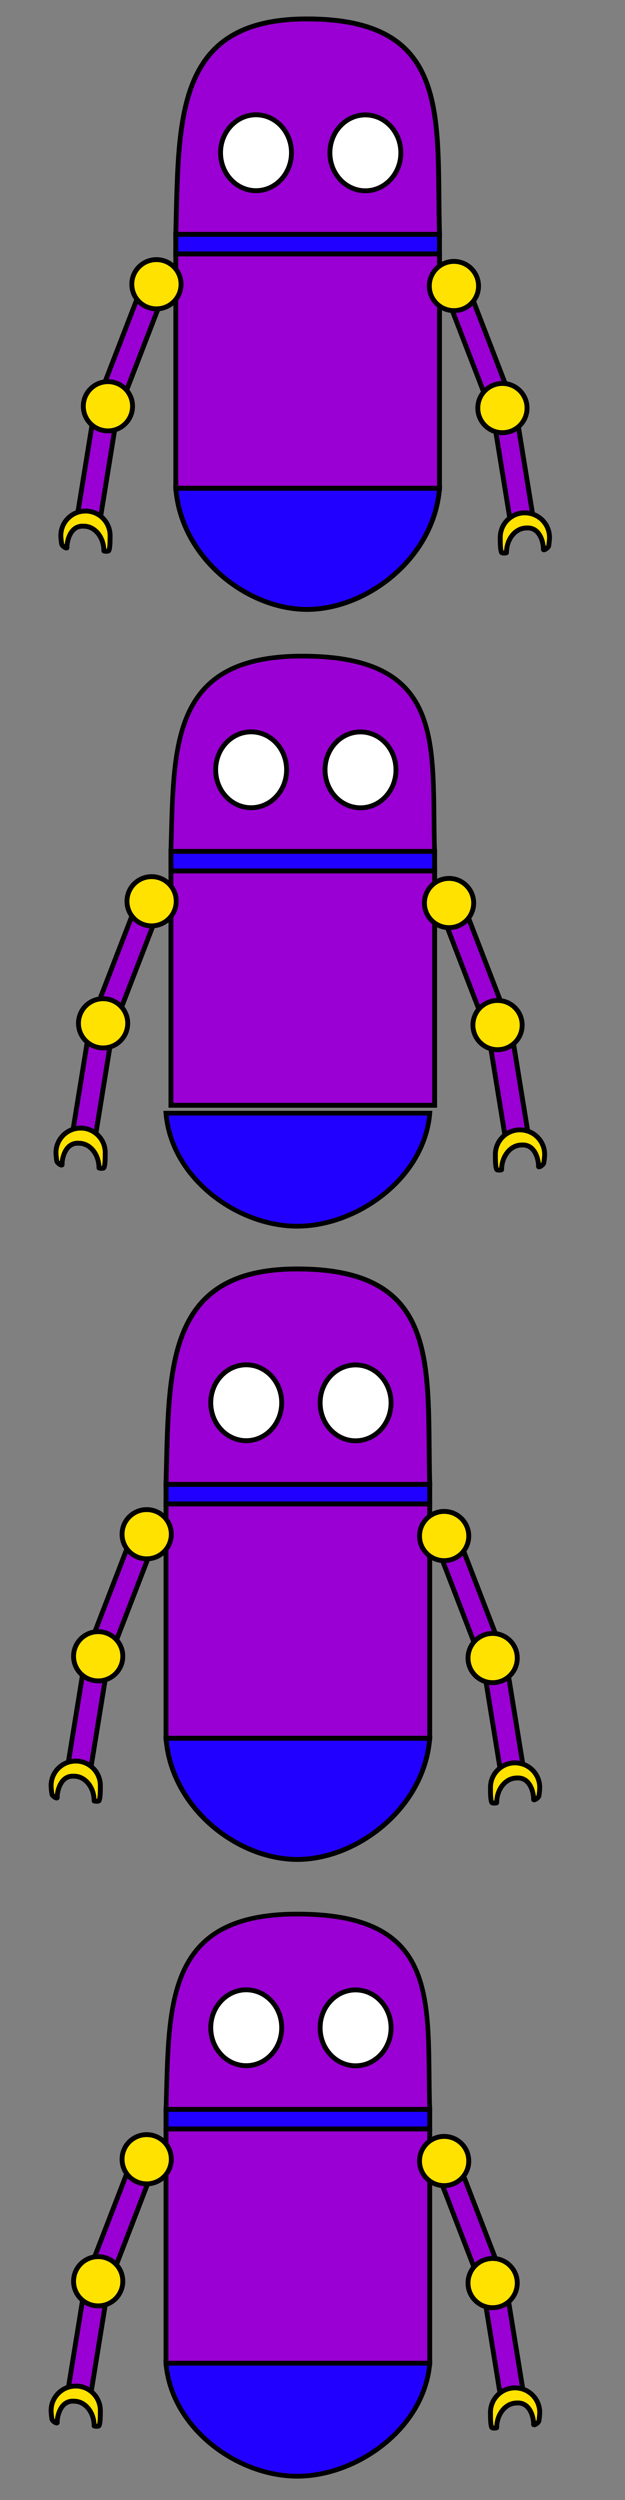 <?xml version="1.0" encoding="UTF-8" standalone="no"?>
<svg
   xmlns:dc="http://purl.org/dc/elements/1.1/"
   xmlns:cc="http://creativecommons.org/ns#"
   xmlns:rdf="http://www.w3.org/1999/02/22-rdf-syntax-ns#"
   xmlns:svg="http://www.w3.org/2000/svg"
   xmlns="http://www.w3.org/2000/svg"
   xmlns:sodipodi="http://sodipodi.sourceforge.net/DTD/sodipodi-0.dtd"
   xmlns:inkscape="http://www.inkscape.org/namespaces/inkscape"
   width="64"
   height="256"
   viewBox="0 0 16.933 67.733"
   version="1.1"
   id="svg8"
   inkscape:version="0.92.5 (2060ec1f9f, 2020-04-08)"
   sodipodi:docname="BlueL6.svg">
  <rect x="0" y="0" width="16.933" height="67.733" fill="#808080" stroke="none"/>
  <defs
     id="defs2" />
  <sodipodi:namedview
     id="base"
     pagecolor="#ffffff"
     bordercolor="#666666"
     borderopacity="1.0"
     inkscape:pageopacity="0.0"
     inkscape:pageshadow="2"
     inkscape:zoom="4.4580873"
     inkscape:cx="-43.4394"
     inkscape:cy="44.941969"
     inkscape:document-units="mm"
     inkscape:current-layer="layer1"
     inkscape:document-rotation="0"
     showgrid="true"
     units="px"
     width="512px"
     inkscape:window-width="1920"
     inkscape:window-height="1016"
     inkscape:window-x="0"
     inkscape:window-y="27"
     inkscape:window-maximized="1"
     objecttolerance="5"
     inkscape:snap-to-guides="true">
    <inkscape:grid
       type="xygrid"
       id="grid868" />
  </sodipodi:namedview>
  <g
     inkscape:groupmode="layer"
     id="layer3"
     inkscape:label="Frame Border"
     sodipodi:insensitive="true"
     style="opacity:0">
    <rect
       style="fill:#abdee5;stroke:none;stroke-width:0.5"
       id="rect3851"
       width="16.933"
       height="16.933"
       x="0"
       y="-5.5511151e-17" />
    <rect
       style="fill:#86cfda;stroke:none;stroke-width:0.5"
       id="rect3851-2"
       width="16.933"
       height="16.933"
       x="8.9009603e-07"
       y="16.933" />
    <rect
       style="fill:#abdee5;stroke:none;stroke-width:0.5"
       id="rect3851-2-7"
       width="16.933"
       height="16.933"
       x="1.0391076e-06"
       y="33.867" />
    <rect
       style="fill:#61c0cf;stroke:none;stroke-width:0.5"
       id="rect3851-2-7-3"
       width="16.933"
       height="16.933"
       x="0"
       y="50.8" />
  </g>
  <g
     inkscape:label="Textura"
     inkscape:groupmode="layer"
     id="layer1">
    <path
       id="path884"
       style="fill:#9a00d4;stroke:#000000;stroke-width:0.132;stroke-miterlimit:4;stroke-dasharray:none;fill-opacity:1;stroke-opacity:1"
       d="M 8.314,0.513 C 4.719,0.513 4.848,3.217 4.763,6.35 h 7.144 C 11.82,3.215 12.274,0.513 8.317,0.513 h -0.003 z"
       sodipodi:nodetypes="sccscs" />
    <ellipse
       style="fill:#ffffff;stroke:#000000;stroke-width:0.132;stroke-miterlimit:4;stroke-dasharray:none;fill-opacity:1;stroke-opacity:1"
       id="path891"
       cx="6.936"
       cy="4.138"
       rx="0.961"
       ry="1.028" />
    <ellipse
       style="fill:#ffffff;stroke:#000000;stroke-width:0.132;stroke-miterlimit:4;stroke-dasharray:none;fill-opacity:1;stroke-opacity:1"
       id="path891-6"
       cx="9.899"
       cy="4.141"
       rx="0.961"
       ry="1.028" />
    <path
       id="rect917"
       style="fill:#9a00d4;stroke:#000000;stroke-width:0.132;stroke-miterlimit:4;stroke-dasharray:none;fill-opacity:1;stroke-opacity:1"
       d="m 4.763,6.879 h 7.144 V 13.229 H 4.763 Z"
       sodipodi:nodetypes="ccccc" />
    <rect
       style="fill:#2200ff;stroke:#000000;stroke-width:0.132;stroke-miterlimit:4;stroke-dasharray:none;fill-opacity:1;stroke-opacity:1"
       id="rect915"
       width="7.144"
       height="0.529"
       x="4.762"
       y="6.35"
       ry="0" />
    <path
       id="path919"
       style="fill:#2200ff;stroke:#000000;stroke-width:0.132;stroke-miterlimit:4;stroke-dasharray:none;fill-opacity:1;stroke-opacity:1"
       d="m 4.763,13.229 c 0.147,1.895 1.935,3.276 3.546,3.282 1.623,0.006 3.451,-1.387 3.598,-3.282 z"
       sodipodi:nodetypes="cacc" />
    <rect
       style="fill:#9a00d4;fill-opacity:1;stroke:#000000;stroke-width:0.132;stroke-miterlimit:4;stroke-dasharray:none;stroke-opacity:1"
       id="rect1009-6"
       width="0.627"
       height="2.865"
       x="11.384"
       y="13.272"
       transform="rotate(-9.22)" />
    <rect
       style="fill:#9a00d4;fill-opacity:1;stroke:#000000;stroke-width:0.132;stroke-miterlimit:4;stroke-dasharray:none;stroke-opacity:1"
       id="rect1009"
       width="0.627"
       height="2.865"
       x="8.407"
       y="12.03"
       transform="rotate(-21.079)" />
    <circle
       style="fill:#ffe200;fill-opacity:1;stroke:#000000;stroke-width:0.132;stroke-miterlimit:4;stroke-dasharray:none;stroke-opacity:1"
       id="path946"
       cx="12.298"
       cy="7.749"
       r="0.667" />
    <path
       id="path946-5"
       style="fill:#ffe200;fill-opacity:1;stroke:#000000;stroke-width:0.132;stroke-miterlimit:4;stroke-dasharray:none;stroke-opacity:1"
       d="m 14.22,13.894 c -0.368,-4e-5 -0.667,0.299 -0.667,0.667 1.6e-5,0.164 0.003,0.345 0.036,0.407 0.014,0.027 0.133,0.016 0.133,0.006 -2e-6,-0.37 0.243,-0.669 0.543,-0.669 0.403,-0.031 0.467,0.494 0.456,0.571 -0.009,0.062 0.136,-0.031 0.145,-0.089 0.009,-0.058 0.022,-0.168 0.022,-0.225 -2.3e-5,-0.368 -0.299,-0.667 -0.667,-0.667 z"
       sodipodi:nodetypes="ccsccsssc" />
    <circle
       style="fill:#ffe200;fill-opacity:1;stroke:#000000;stroke-width:0.132;stroke-miterlimit:4;stroke-dasharray:none;stroke-opacity:1"
       id="path946-3"
       cx="13.612"
       cy="11.056"
       r="0.667" />
    <rect
       style="fill:#9a00d4;fill-opacity:1;stroke:#000000;stroke-width:0.132;stroke-miterlimit:4;stroke-dasharray:none;stroke-opacity:1"
       id="rect1009-6-9"
       width="0.627"
       height="2.865"
       x="-4.931"
       y="10.575"
       transform="matrix(-0.987,-0.16,-0.16,0.987,0,0)" />
    <rect
       style="fill:#9a00d4;fill-opacity:1;stroke:#000000;stroke-width:0.132;stroke-miterlimit:4;stroke-dasharray:none;stroke-opacity:1"
       id="rect1009-1"
       width="0.627"
       height="2.865"
       x="-7.006"
       y="6.038"
       transform="matrix(-0.933,-0.36,-0.36,0.933,0,0)" />
    <circle
       style="fill:#ffe200;fill-opacity:1;stroke:#000000;stroke-width:0.132;stroke-miterlimit:4;stroke-dasharray:none;stroke-opacity:1"
       id="path946-2"
       cx="-4.238"
       cy="7.701"
       r="0.667"
       transform="scale(-1,1)" />
    <path
       id="path946-5-7"
       style="fill:#ffe200;fill-opacity:1;stroke:#000000;stroke-width:0.132;stroke-miterlimit:4;stroke-dasharray:none;stroke-opacity:1"
       d="m 2.316,13.845 c 0.368,-4e-5 0.667,0.299 0.667,0.667 -1.57e-5,0.164 -0.003,0.345 -0.036,0.407 -0.014,0.027 -0.133,0.016 -0.133,0.006 1.8e-6,-0.37 -0.243,-0.669 -0.543,-0.669 -0.403,-0.031 -0.467,0.494 -0.456,0.571 0.009,0.062 -0.136,-0.031 -0.145,-0.089 -0.009,-0.058 -0.022,-0.168 -0.022,-0.225 2.28e-5,-0.368 0.299,-0.667 0.667,-0.667 z"
       sodipodi:nodetypes="ccsccsssc" />
    <circle
       style="fill:#ffe200;fill-opacity:1;stroke:#000000;stroke-width:0.132;stroke-miterlimit:4;stroke-dasharray:none;stroke-opacity:1"
       id="path946-3-0"
       cx="-2.924"
       cy="11.007"
       r="0.667"
       transform="scale(-1,1)" />
    <path
       id="path884-0"
       style="fill:#9a00d4;stroke:#000000;stroke-width:0.126;stroke-miterlimit:4;stroke-dasharray:none;fill-opacity:1;stroke-opacity:1"
       d="m 8.182,17.776 c -3.595,0 -3.467,2.452 -3.552,5.292 h 7.144 c -0.086,-2.842 0.368,-5.292 -3.589,-5.292 h -0.003 z"
       sodipodi:nodetypes="sccscs" />
    <ellipse
       style="fill:#ffffff;stroke:#000000;stroke-width:0.132;stroke-miterlimit:4;stroke-dasharray:none;fill-opacity:1;stroke-opacity:1"
       id="path891-8"
       cx="6.804"
       cy="20.856"
       rx="0.961"
       ry="1.028" />
    <ellipse
       style="fill:#ffffff;stroke:#000000;stroke-width:0.132;stroke-miterlimit:4;stroke-dasharray:none;fill-opacity:1;stroke-opacity:1"
       id="path891-6-9"
       cx="9.767"
       cy="20.858"
       rx="0.961"
       ry="1.028" />
    <path
       id="rect917-3"
       style="fill:#9a00d4;stroke:#000000;stroke-width:0.132;stroke-miterlimit:4;stroke-dasharray:none;fill-opacity:1;stroke-opacity:1"
       d="m 4.631,23.596 h 7.144 v 6.35 H 4.631 Z"
       sodipodi:nodetypes="ccccc" />
    <rect
       style="fill:#2200ff;stroke:#000000;stroke-width:0.132;stroke-miterlimit:4;stroke-dasharray:none;fill-opacity:1;stroke-opacity:1"
       id="rect915-1"
       width="7.144"
       height="0.529"
       x="4.631"
       y="23.067"
       ry="0" />
    <path
       id="path919-4"
       style="fill:#2200ff;stroke:#000000;stroke-width:0.128;stroke-miterlimit:4;stroke-dasharray:none;fill-opacity:1;stroke-opacity:1"
       d="m 4.496,30.16 c 0.147,1.768 1.936,3.057 3.548,3.062 1.624,0.005 3.453,-1.295 3.6,-3.062 z"
       sodipodi:nodetypes="cacc" />
    <rect
       style="fill:#9a00d4;fill-opacity:1;stroke:#000000;stroke-width:0.132;stroke-miterlimit:4;stroke-dasharray:none;stroke-opacity:1"
       id="rect1009-6-8"
       width="0.627"
       height="2.865"
       x="8.575"
       y="29.752"
       transform="rotate(-9.22)" />
    <rect
       style="fill:#9a00d4;fill-opacity:1;stroke:#000000;stroke-width:0.132;stroke-miterlimit:4;stroke-dasharray:none;stroke-opacity:1"
       id="rect1009-9"
       width="0.627"
       height="2.865"
       x="2.271"
       y="27.582"
       transform="rotate(-21.079)" />
    <circle
       style="fill:#ffe200;fill-opacity:1;stroke:#000000;stroke-width:0.132;stroke-miterlimit:4;stroke-dasharray:none;stroke-opacity:1"
       id="path946-6"
       cx="12.166"
       cy="24.466"
       r="0.667" />
    <path
       id="path946-5-77"
       style="fill:#ffe200;fill-opacity:1;stroke:#000000;stroke-width:0.132;stroke-miterlimit:4;stroke-dasharray:none;stroke-opacity:1"
       d="m 14.088,30.611 c -0.368,-4e-5 -0.667,0.299 -0.667,0.667 1.6e-5,0.164 0.003,0.345 0.036,0.407 0.014,0.027 0.133,0.016 0.133,0.006 -2e-6,-0.37 0.243,-0.669 0.543,-0.669 0.403,-0.031 0.467,0.494 0.456,0.571 -0.009,0.062 0.136,-0.031 0.145,-0.089 0.009,-0.058 0.022,-0.168 0.022,-0.225 -2.3e-5,-0.368 -0.299,-0.667 -0.667,-0.667 z"
       sodipodi:nodetypes="ccsccsssc" />
    <circle
       style="fill:#ffe200;fill-opacity:1;stroke:#000000;stroke-width:0.132;stroke-miterlimit:4;stroke-dasharray:none;stroke-opacity:1"
       id="path946-3-3"
       cx="13.48"
       cy="27.773"
       r="0.667" />
    <rect
       style="fill:#9a00d4;fill-opacity:1;stroke:#000000;stroke-width:0.132;stroke-miterlimit:4;stroke-dasharray:none;stroke-opacity:1"
       id="rect1009-6-9-7"
       width="0.627"
       height="2.865"
       x="-7.479"
       y="27.097"
       transform="matrix(-0.987,-0.16,-0.16,0.987,0,0)" />
    <rect
       style="fill:#9a00d4;fill-opacity:1;stroke:#000000;stroke-width:0.132;stroke-miterlimit:4;stroke-dasharray:none;stroke-opacity:1"
       id="rect1009-1-1"
       width="0.627"
       height="2.865"
       x="-12.895"
       y="21.684"
       transform="matrix(-0.933,-0.36,-0.36,0.933,0,0)" />
    <circle
       style="fill:#ffe200;fill-opacity:1;stroke:#000000;stroke-width:0.132;stroke-miterlimit:4;stroke-dasharray:none;stroke-opacity:1"
       id="path946-2-2"
       cx="-4.107"
       cy="24.418"
       r="0.667"
       transform="scale(-1,1)" />
    <path
       id="path946-5-7-2"
       style="fill:#ffe200;fill-opacity:1;stroke:#000000;stroke-width:0.132;stroke-miterlimit:4;stroke-dasharray:none;stroke-opacity:1"
       d="m 2.184,30.563 c 0.368,-4e-5 0.667,0.299 0.667,0.667 -1.5e-5,0.164 -0.003,0.345 -0.036,0.407 -0.014,0.027 -0.133,0.016 -0.133,0.006 2e-6,-0.37 -0.243,-0.669 -0.543,-0.669 -0.403,-0.031 -0.467,0.494 -0.456,0.571 0.009,0.062 -0.136,-0.031 -0.145,-0.089 -0.009,-0.058 -0.022,-0.168 -0.022,-0.225 2.2e-5,-0.368 0.299,-0.667 0.667,-0.667 z"
       sodipodi:nodetypes="ccsccsssc" />
    <circle
       style="fill:#ffe200;fill-opacity:1;stroke:#000000;stroke-width:0.132;stroke-miterlimit:4;stroke-dasharray:none;stroke-opacity:1"
       id="path946-3-0-1"
       cx="-2.793"
       cy="27.725"
       r="0.667"
       transform="scale(-1,1)" />
    <path
       id="path884-5"
       style="fill:#9a00d4;stroke:#000000;stroke-width:0.132;stroke-miterlimit:4;stroke-dasharray:none;fill-opacity:1;stroke-opacity:1"
       d="m 8.05,34.38 c -3.595,0 -3.467,2.704 -3.552,5.837 h 7.144 c -0.086,-3.135 0.368,-5.837 -3.589,-5.837 h -0.003 z"
       sodipodi:nodetypes="sccscs" />
    <ellipse
       style="fill:#ffffff;stroke:#000000;stroke-width:0.132;stroke-miterlimit:4;stroke-dasharray:none;fill-opacity:1;stroke-opacity:1"
       id="path891-0"
       cx="6.671"
       cy="38.005"
       rx="0.961"
       ry="1.028" />
    <ellipse
       style="fill:#ffffff;stroke:#000000;stroke-width:0.132;stroke-miterlimit:4;stroke-dasharray:none;fill-opacity:1;stroke-opacity:1"
       id="path891-6-90"
       cx="9.634"
       cy="38.008"
       rx="0.961"
       ry="1.028" />
    <path
       id="rect917-4"
       style="fill:#9a00d4;stroke:#000000;stroke-width:0.132;stroke-miterlimit:4;stroke-dasharray:none;fill-opacity:1;stroke-opacity:1"
       d="m 4.498,40.746 h 7.144 v 6.35 H 4.498 Z"
       sodipodi:nodetypes="ccccc" />
    <rect
       style="fill:#2200ff;stroke:#000000;stroke-width:0.132;stroke-miterlimit:4;stroke-dasharray:none;fill-opacity:1;stroke-opacity:1"
       id="rect915-0"
       width="7.144"
       height="0.529"
       x="4.498"
       y="40.217"
       ry="0" />
    <path
       id="path919-1"
       style="fill:#2200ff;stroke:#000000;stroke-width:0.132;stroke-miterlimit:4;stroke-dasharray:none;fill-opacity:1;stroke-opacity:1"
       d="m 4.498,47.096 c 0.147,1.895 1.935,3.276 3.546,3.282 1.623,0.006 3.451,-1.387 3.598,-3.282 z"
       sodipodi:nodetypes="cacc" />
    <rect
       style="fill:#9a00d4;fill-opacity:1;stroke:#000000;stroke-width:0.132;stroke-miterlimit:4;stroke-dasharray:none;stroke-opacity:1"
       id="rect1009-6-3"
       width="0.627"
       height="2.865"
       x="5.696"
       y="46.659"
       transform="rotate(-9.22)" />
    <rect
       style="fill:#9a00d4;fill-opacity:1;stroke:#000000;stroke-width:0.132;stroke-miterlimit:4;stroke-dasharray:none;stroke-opacity:1"
       id="rect1009-7"
       width="0.627"
       height="2.865"
       x="-4.02"
       y="43.536"
       transform="rotate(-21.079)" />
    <circle
       style="fill:#ffe200;fill-opacity:1;stroke:#000000;stroke-width:0.132;stroke-miterlimit:4;stroke-dasharray:none;stroke-opacity:1"
       id="path946-4"
       cx="12.033"
       cy="41.616"
       r="0.667" />
    <path
       id="path946-5-1"
       style="fill:#ffe200;fill-opacity:1;stroke:#000000;stroke-width:0.132;stroke-miterlimit:4;stroke-dasharray:none;stroke-opacity:1"
       d="m 13.955,47.761 c -0.368,-4e-5 -0.667,0.299 -0.667,0.667 1.6e-5,0.164 0.003,0.345 0.036,0.407 0.014,0.027 0.133,0.016 0.133,0.006 -2e-6,-0.37 0.243,-0.669 0.543,-0.669 0.403,-0.031 0.467,0.494 0.456,0.571 -0.009,0.062 0.136,-0.031 0.145,-0.089 0.009,-0.058 0.022,-0.168 0.022,-0.225 -2.3e-5,-0.368 -0.299,-0.667 -0.667,-0.667 z"
       sodipodi:nodetypes="ccsccsssc" />
    <circle
       style="fill:#ffe200;fill-opacity:1;stroke:#000000;stroke-width:0.132;stroke-miterlimit:4;stroke-dasharray:none;stroke-opacity:1"
       id="path946-3-1"
       cx="13.347"
       cy="44.922"
       r="0.667" />
    <rect
       style="fill:#9a00d4;fill-opacity:1;stroke:#000000;stroke-width:0.132;stroke-miterlimit:4;stroke-dasharray:none;stroke-opacity:1"
       id="rect1009-6-9-3"
       width="0.627"
       height="2.865"
       x="-10.096"
       y="44.046"
       transform="matrix(-0.987,-0.16,-0.16,0.987,0,0)" />
    <rect
       style="fill:#9a00d4;fill-opacity:1;stroke:#000000;stroke-width:0.132;stroke-miterlimit:4;stroke-dasharray:none;stroke-opacity:1"
       id="rect1009-1-0"
       width="0.627"
       height="2.865"
       x="-18.939"
       y="37.734"
       transform="matrix(-0.933,-0.36,-0.36,0.933,0,0)" />
    <circle
       style="fill:#ffe200;fill-opacity:1;stroke:#000000;stroke-width:0.132;stroke-miterlimit:4;stroke-dasharray:none;stroke-opacity:1"
       id="path946-2-3"
       cx="-3.974"
       cy="41.567"
       r="0.667"
       transform="scale(-1,1)" />
    <path
       id="path946-5-7-21"
       style="fill:#ffe200;fill-opacity:1;stroke:#000000;stroke-width:0.132;stroke-miterlimit:4;stroke-dasharray:none;stroke-opacity:1"
       d="m 2.052,47.712 c 0.368,-4e-5 0.667,0.299 0.667,0.667 -1.5e-5,0.164 -0.003,0.345 -0.036,0.407 -0.014,0.027 -0.133,0.016 -0.133,0.006 2e-6,-0.37 -0.243,-0.669 -0.543,-0.669 -0.403,-0.031 -0.467,0.494 -0.456,0.571 0.009,0.062 -0.136,-0.031 -0.145,-0.089 -0.009,-0.058 -0.022,-0.168 -0.022,-0.225 2.2e-5,-0.368 0.299,-0.667 0.667,-0.667 z"
       sodipodi:nodetypes="ccsccsssc" />
    <circle
       style="fill:#ffe200;fill-opacity:1;stroke:#000000;stroke-width:0.132;stroke-miterlimit:4;stroke-dasharray:none;stroke-opacity:1"
       id="path946-3-0-7"
       cx="-2.66"
       cy="44.874"
       r="0.667"
       transform="scale(-1,1)" />
    <path
       id="path884-0-5"
       style="fill:#9a00d4;stroke:#000000;stroke-width:0.126;stroke-miterlimit:4;stroke-dasharray:none;stroke-opacity:1;fill-opacity:1"
       d="m 8.05,51.858 c -3.595,0 -3.467,2.452 -3.552,5.292 h 7.144 c -0.086,-2.842 0.368,-5.292 -3.589,-5.292 h -0.003 z"
       sodipodi:nodetypes="sccscs" />
    <ellipse
       style="fill:#ffffff;stroke:#000000;stroke-width:0.132;stroke-miterlimit:4;stroke-dasharray:none;fill-opacity:1;stroke-opacity:1"
       id="path891-8-6"
       cx="6.671"
       cy="54.938"
       rx="0.961"
       ry="1.028" />
    <ellipse
       style="fill:#ffffff;stroke:#000000;stroke-width:0.132;stroke-miterlimit:4;stroke-dasharray:none;fill-opacity:1;stroke-opacity:1"
       id="path891-6-9-5"
       cx="9.634"
       cy="54.941"
       rx="0.961"
       ry="1.028" />
    <path
       id="rect917-3-4"
       style="fill:#9a00d4;stroke:#000000;stroke-width:0.132;stroke-miterlimit:4;stroke-dasharray:none;stroke-opacity:1;fill-opacity:1"
       d="m 4.498,57.679 h 7.144 v 6.35 H 4.498 Z"
       sodipodi:nodetypes="ccccc" />
    <rect
       style="fill:#2200ff;stroke:#000000;stroke-width:0.132;stroke-miterlimit:4;stroke-dasharray:none;fill-opacity:1;stroke-opacity:1"
       id="rect915-1-2"
       width="7.144"
       height="0.529"
       x="4.498"
       y="57.15"
       ry="0" />
    <path
       id="path919-4-2"
       style="fill:#2200ff;stroke:#000000;stroke-width:0.128;stroke-miterlimit:4;stroke-dasharray:none;fill-opacity:1;stroke-opacity:1"
       d="m 4.496,64.027 c 0.147,1.768 1.936,3.057 3.548,3.062 1.624,0.005 3.453,-1.295 3.6,-3.062 z"
       sodipodi:nodetypes="cacc" />
    <rect
       style="fill:#9a00d4;fill-opacity:1;stroke:#000000;stroke-width:0.132;stroke-miterlimit:4;stroke-dasharray:none;stroke-opacity:1"
       id="rect1009-6-8-1"
       width="0.627"
       height="2.865"
       x="2.983"
       y="63.374"
       transform="rotate(-9.22)" />
    <rect
       style="fill:#9a00d4;fill-opacity:1;stroke:#000000;stroke-width:0.132;stroke-miterlimit:4;stroke-dasharray:none;stroke-opacity:1"
       id="rect1009-9-7"
       width="0.627"
       height="2.865"
       x="-10.11"
       y="59.336"
       transform="rotate(-21.079)" />
    <circle
       style="fill:#ffe200;fill-opacity:1;stroke:#000000;stroke-width:0.132;stroke-miterlimit:4;stroke-dasharray:none;stroke-opacity:1"
       id="path946-6-2"
       cx="12.033"
       cy="58.549"
       r="0.667" />
    <path
       id="path946-5-77-4"
       style="fill:#ffe200;fill-opacity:1;stroke:#000000;stroke-width:0.132;stroke-miterlimit:4;stroke-dasharray:none;stroke-opacity:1"
       d="m 13.955,64.694 c -0.368,-4e-5 -0.667,0.299 -0.667,0.667 1.6e-5,0.164 0.003,0.345 0.036,0.407 0.014,0.027 0.133,0.016 0.133,0.006 -2e-6,-0.37 0.243,-0.669 0.543,-0.669 0.403,-0.031 0.467,0.494 0.456,0.571 -0.009,0.062 0.136,-0.031 0.145,-0.089 0.009,-0.058 0.022,-0.168 0.022,-0.225 -2.3e-5,-0.368 -0.299,-0.667 -0.667,-0.667 z"
       sodipodi:nodetypes="ccsccsssc" />
    <circle
       style="fill:#ffe200;fill-opacity:1;stroke:#000000;stroke-width:0.132;stroke-miterlimit:4;stroke-dasharray:none;stroke-opacity:1"
       id="path946-3-3-1"
       cx="13.347"
       cy="61.856"
       r="0.667" />
    <rect
       style="fill:#9a00d4;fill-opacity:1;stroke:#000000;stroke-width:0.132;stroke-miterlimit:4;stroke-dasharray:none;stroke-opacity:1"
       id="rect1009-6-9-7-6"
       width="0.627"
       height="2.865"
       x="-12.809"
       y="60.761"
       transform="matrix(-0.987,-0.16,-0.16,0.987,0,0)" />
    <rect
       style="fill:#9a00d4;fill-opacity:1;stroke:#000000;stroke-width:0.132;stroke-miterlimit:4;stroke-dasharray:none;stroke-opacity:1"
       id="rect1009-1-1-5"
       width="0.627"
       height="2.865"
       x="-25.029"
       y="53.534"
       transform="matrix(-0.933,-0.36,-0.36,0.933,0,0)" />
    <circle
       style="fill:#ffe200;fill-opacity:1;stroke:#000000;stroke-width:0.132;stroke-miterlimit:4;stroke-dasharray:none;stroke-opacity:1"
       id="path946-2-2-7"
       cx="-3.974"
       cy="58.501"
       r="0.667"
       transform="scale(-1,1)" />
    <path
       id="path946-5-7-2-8"
       style="fill:#ffe200;fill-opacity:1;stroke:#000000;stroke-width:0.132;stroke-miterlimit:4;stroke-dasharray:none;stroke-opacity:1"
       d="m 2.052,64.645 c 0.368,-4e-5 0.667,0.299 0.667,0.667 -1.5e-5,0.164 -0.003,0.345 -0.036,0.407 -0.014,0.027 -0.133,0.016 -0.133,0.006 2e-6,-0.37 -0.243,-0.669 -0.543,-0.669 -0.403,-0.031 -0.467,0.494 -0.456,0.571 0.009,0.062 -0.136,-0.031 -0.145,-0.089 -0.009,-0.058 -0.022,-0.168 -0.022,-0.225 2.2e-5,-0.368 0.299,-0.667 0.667,-0.667 z"
       sodipodi:nodetypes="ccsccsssc" />
    <circle
       style="fill:#ffe200;fill-opacity:1;stroke:#000000;stroke-width:0.132;stroke-miterlimit:4;stroke-dasharray:none;stroke-opacity:1"
       id="path946-3-0-1-5"
       cx="-2.66"
       cy="61.807"
       r="0.667"
       transform="scale(-1,1)" />
  </g>
</svg>
